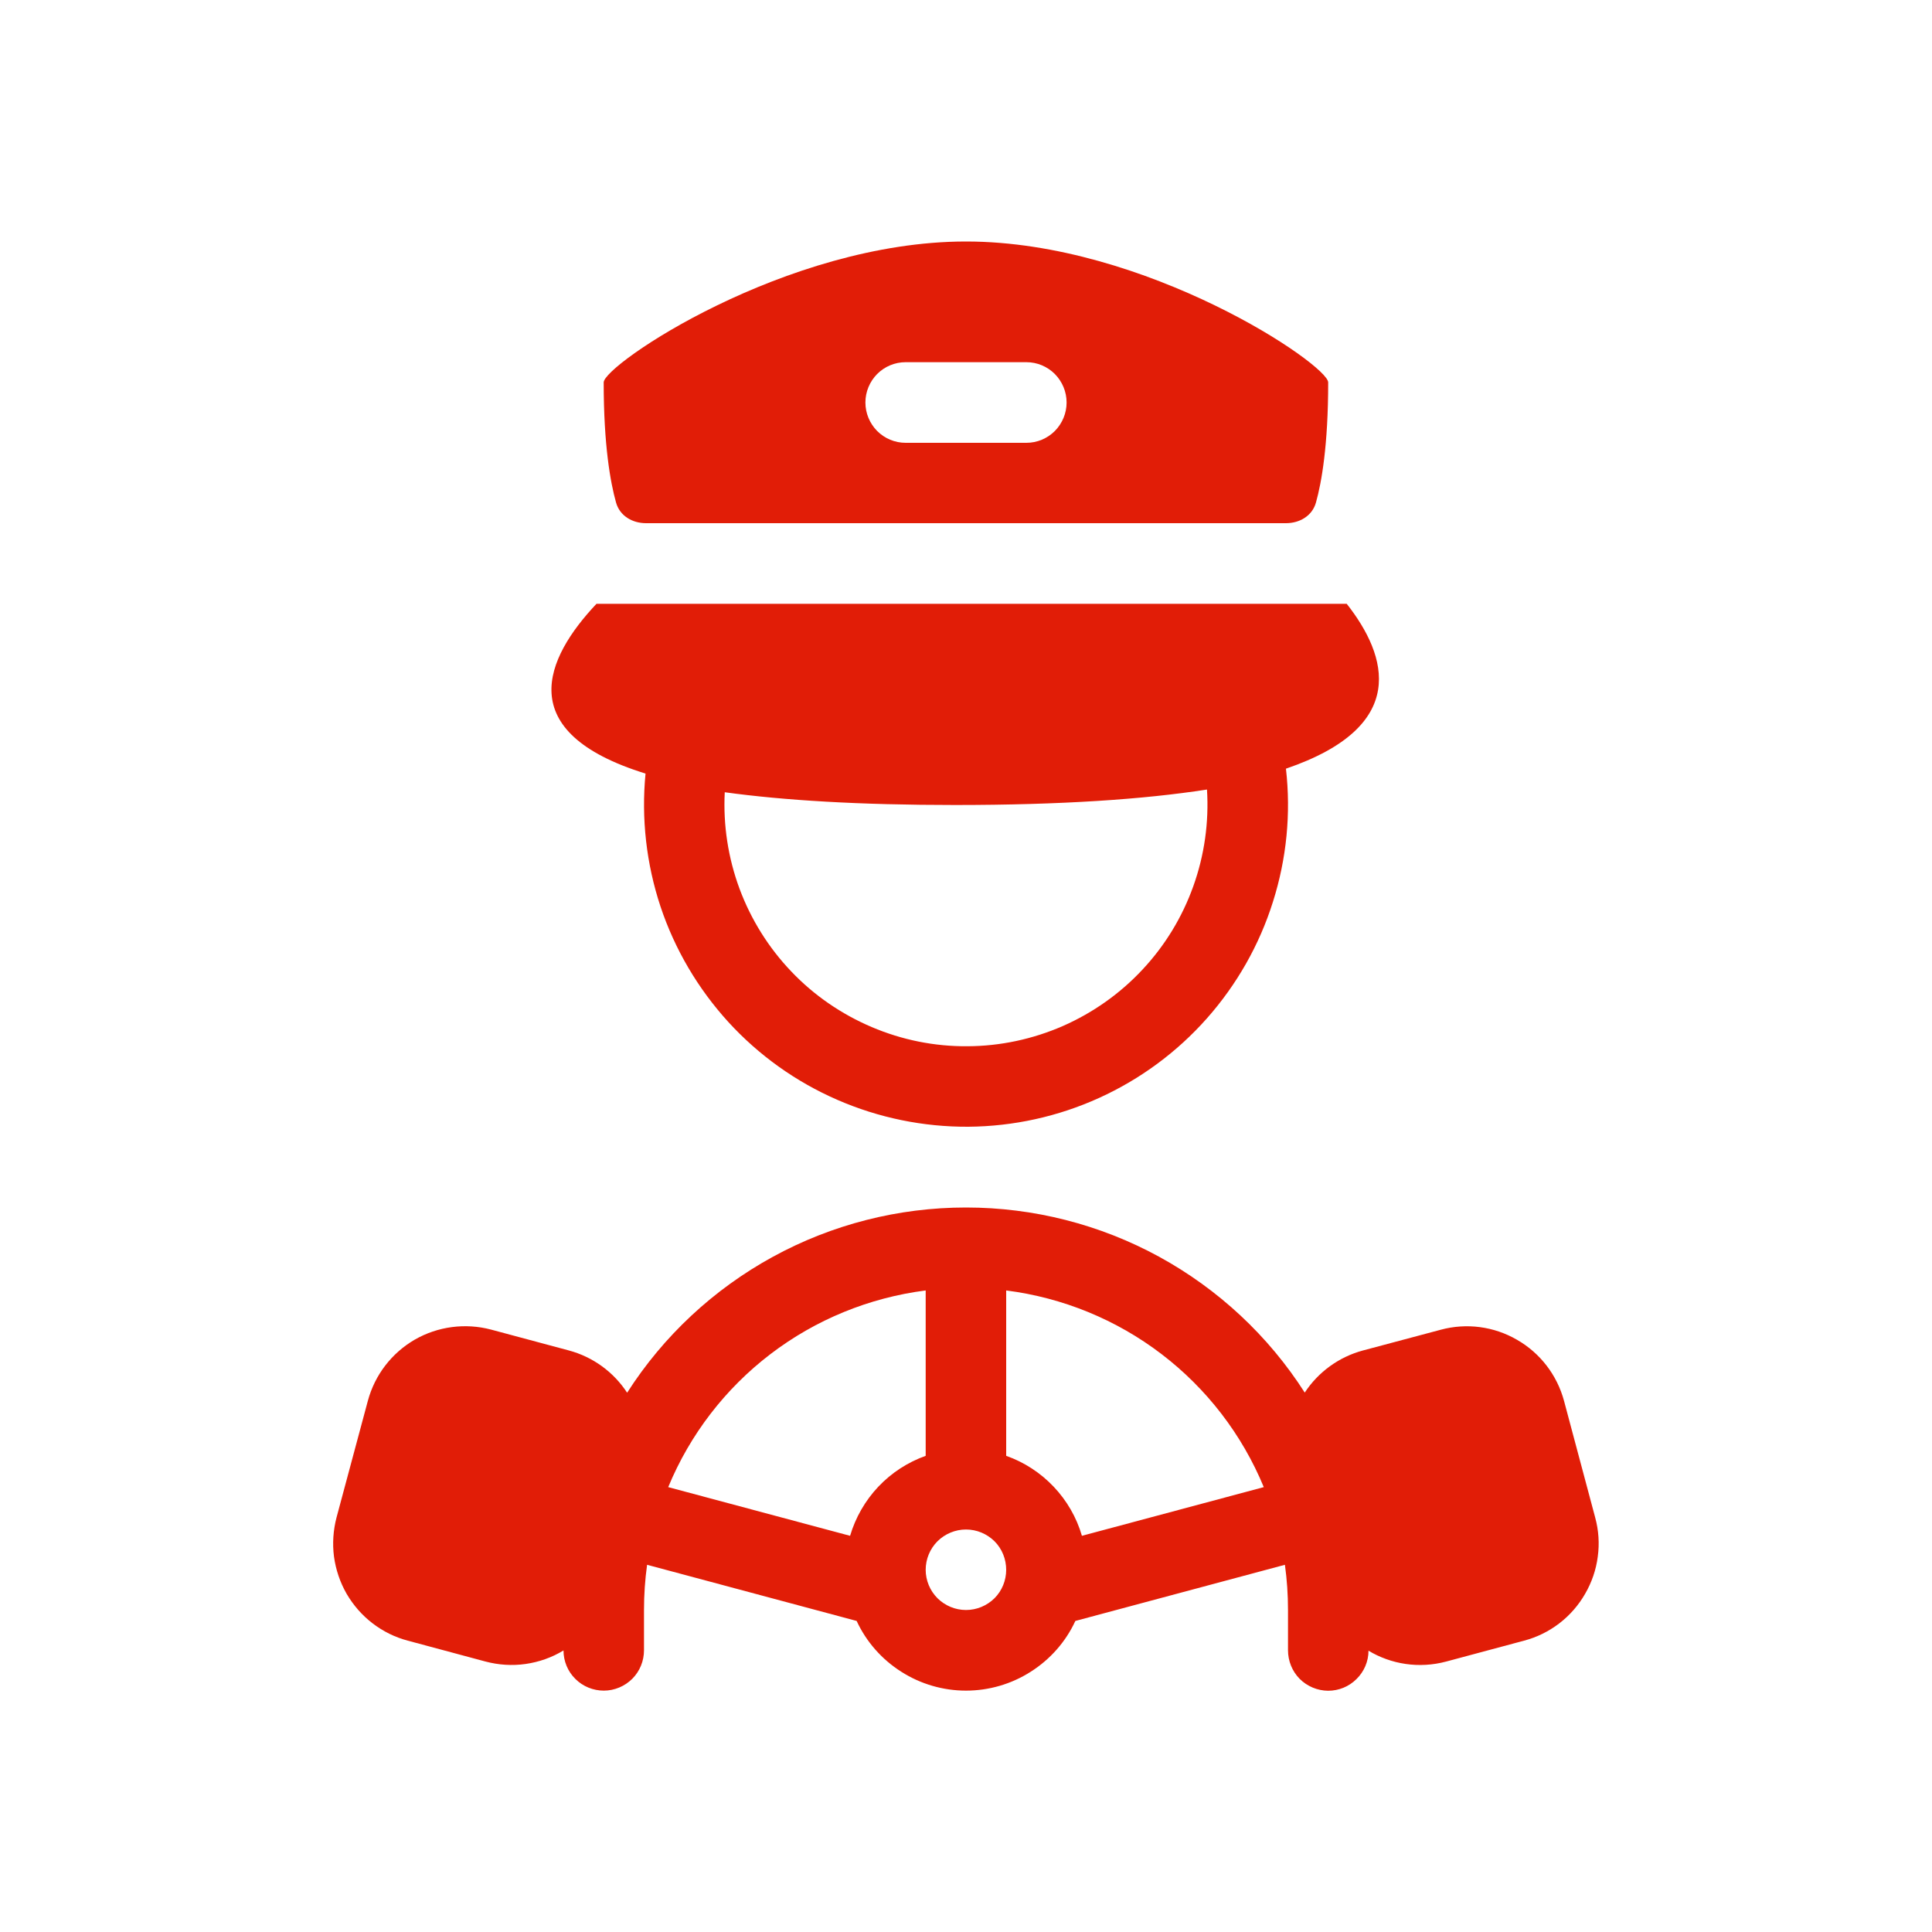 <svg width="15" height="15" viewBox="0 0 15 15" fill="none" xmlns="http://www.w3.org/2000/svg">
<g clip-path="url(#clip0_213_6267)">
<path fill-rule="evenodd" clip-rule="evenodd" d="M4.687 2.969C4.687 2.832 6.099 1.875 7.5 1.875C8.901 1.875 10.312 2.832 10.312 2.969C10.312 3.456 10.261 3.745 10.217 3.902C10.188 4.005 10.091 4.062 9.984 4.062H5.016C4.909 4.062 4.812 4.005 4.783 3.902C4.739 3.745 4.687 3.456 4.687 2.969ZM7.031 2.812C6.948 2.812 6.869 2.845 6.81 2.904C6.752 2.963 6.719 3.042 6.719 3.125C6.719 3.208 6.752 3.287 6.81 3.346C6.869 3.405 6.948 3.438 7.031 3.438H7.969C8.052 3.438 8.131 3.405 8.19 3.346C8.248 3.287 8.281 3.208 8.281 3.125C8.281 3.042 8.248 2.963 8.19 2.904C8.131 2.845 8.052 2.812 7.969 2.812H7.031ZM5.012 6.006C3.971 5.684 4.234 5.109 4.631 4.688H10.456C10.774 5.093 10.944 5.64 9.984 5.968C10.024 6.316 9.989 6.668 9.883 7.002C9.778 7.336 9.603 7.644 9.37 7.907C9.138 8.169 8.853 8.379 8.534 8.524C8.215 8.669 7.869 8.745 7.519 8.748C7.169 8.75 6.822 8.679 6.501 8.539C6.179 8.399 5.891 8.193 5.655 7.935C5.419 7.676 5.239 7.371 5.128 7.038C5.018 6.706 4.978 6.354 5.012 6.005M7.415 6.25C8.241 6.25 8.881 6.206 9.371 6.13C9.387 6.384 9.351 6.64 9.265 6.88C9.179 7.121 9.045 7.341 8.871 7.527C8.697 7.714 8.486 7.863 8.252 7.966C8.018 8.068 7.766 8.122 7.511 8.123C7.255 8.125 7.003 8.074 6.768 7.974C6.533 7.874 6.32 7.728 6.144 7.543C5.968 7.359 5.831 7.14 5.742 6.901C5.653 6.661 5.614 6.406 5.627 6.151C6.085 6.214 6.671 6.25 7.415 6.25ZM10.13 10.812C9.848 10.371 9.459 10.009 8.999 9.757C8.539 9.506 8.024 9.375 7.5 9.375C6.976 9.375 6.46 9.506 6 9.758C5.541 10.009 5.151 10.372 4.869 10.813C4.764 10.652 4.603 10.535 4.417 10.485L3.813 10.323C3.613 10.27 3.399 10.298 3.22 10.401C3.041 10.505 2.91 10.675 2.856 10.876L2.613 11.781C2.587 11.88 2.58 11.984 2.593 12.085C2.607 12.187 2.64 12.285 2.691 12.374C2.743 12.463 2.811 12.541 2.892 12.603C2.974 12.666 3.067 12.712 3.166 12.738L3.769 12.9C3.871 12.927 3.977 12.934 4.081 12.919C4.185 12.904 4.285 12.869 4.375 12.814C4.375 12.897 4.408 12.977 4.467 13.035C4.526 13.094 4.606 13.126 4.688 13.126C4.771 13.126 4.851 13.092 4.909 13.034C4.968 12.975 5 12.895 5 12.812V12.5C5 12.381 5.008 12.264 5.024 12.149L6.651 12.585C6.726 12.747 6.846 12.883 6.997 12.979C7.147 13.075 7.322 13.126 7.5 13.126C7.678 13.126 7.853 13.075 8.003 12.979C8.154 12.883 8.274 12.747 8.349 12.585L9.976 12.149C9.992 12.264 10 12.381 10 12.5V12.812C10 12.895 10.032 12.975 10.09 13.034C10.149 13.093 10.228 13.126 10.311 13.127C10.394 13.127 10.473 13.095 10.532 13.036C10.591 12.978 10.625 12.899 10.625 12.816C10.8 12.921 11.016 12.957 11.229 12.9L11.833 12.738C11.932 12.712 12.025 12.666 12.106 12.604C12.188 12.541 12.256 12.463 12.307 12.374C12.358 12.286 12.392 12.188 12.405 12.086C12.419 11.984 12.412 11.881 12.385 11.782L12.143 10.876C12.089 10.676 11.958 10.505 11.778 10.402C11.599 10.298 11.386 10.27 11.186 10.324L10.582 10.485C10.396 10.535 10.235 10.652 10.13 10.812ZM5.188 11.546C5.357 11.137 5.631 10.781 5.982 10.513C6.333 10.245 6.749 10.075 7.187 10.019V11.303C7.047 11.353 6.921 11.435 6.819 11.543C6.717 11.651 6.642 11.782 6.6 11.924L5.188 11.546ZM9.812 11.546C9.643 11.137 9.369 10.781 9.018 10.513C8.667 10.245 8.251 10.075 7.812 10.019V11.303C8.095 11.403 8.316 11.635 8.4 11.924L9.812 11.546ZM7.5 12.5C7.583 12.5 7.662 12.467 7.721 12.409C7.78 12.35 7.812 12.27 7.812 12.188C7.812 12.105 7.78 12.025 7.721 11.966C7.662 11.908 7.583 11.875 7.5 11.875C7.417 11.875 7.338 11.908 7.279 11.966C7.22 12.025 7.187 12.105 7.187 12.188C7.187 12.27 7.22 12.35 7.279 12.409C7.338 12.467 7.417 12.5 7.5 12.5Z" fill="#E11D07"/>
</g>
<defs>
<clipPath id="clip0_213_6267">
<rect width="15" height="15" fill="white"/>
</clipPath>
</defs>
</svg>
